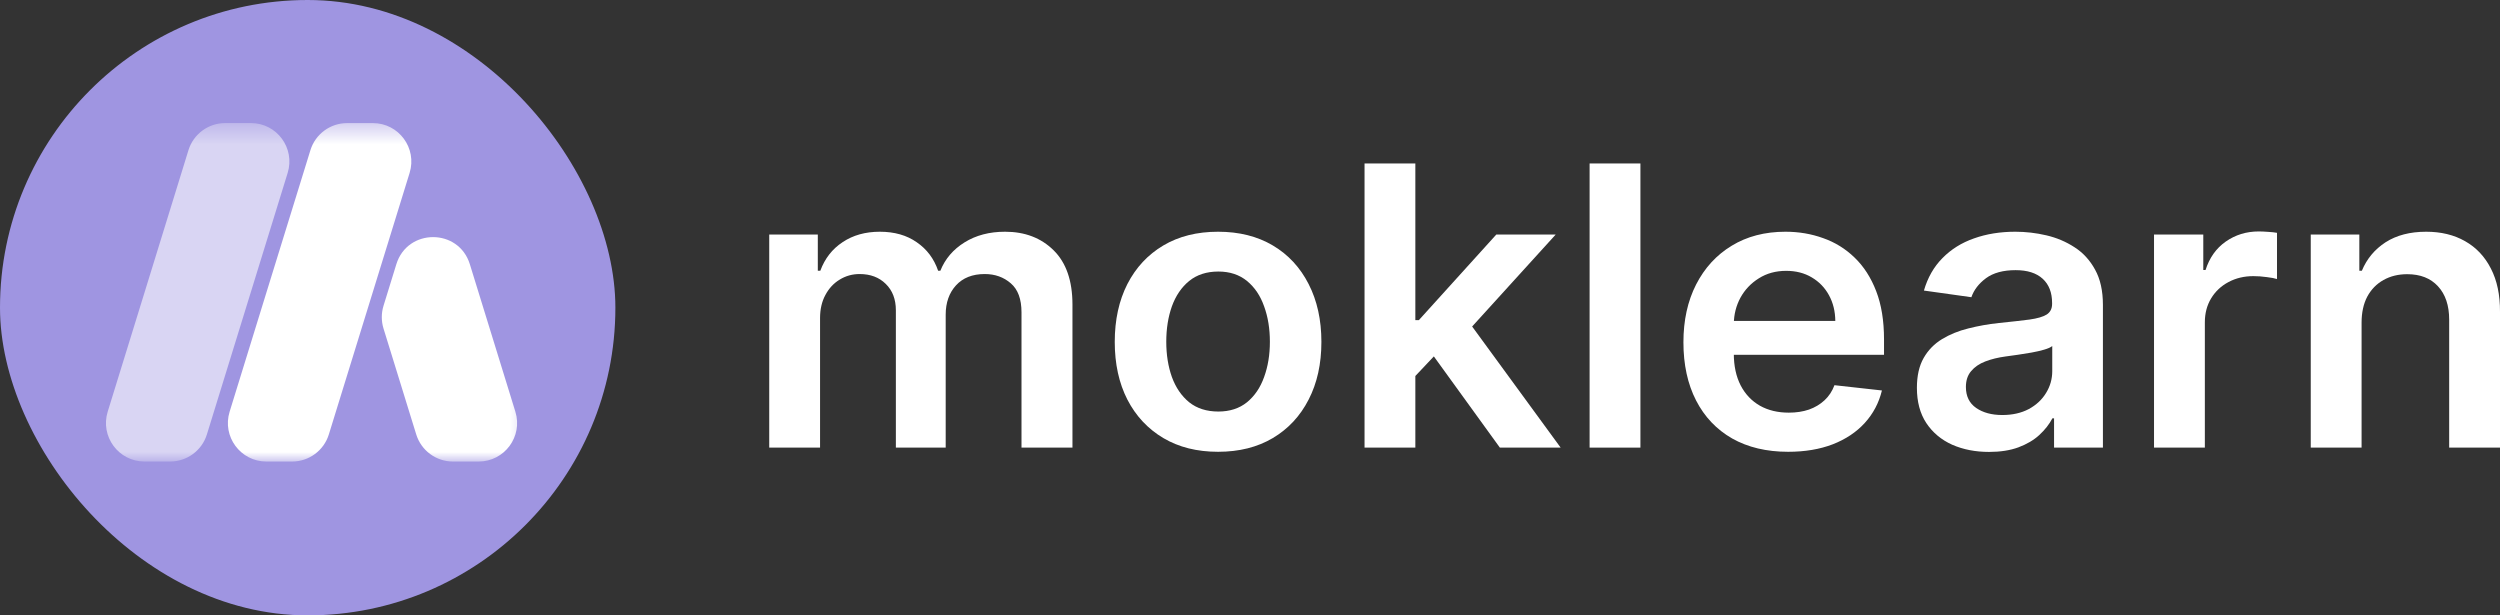 <svg width="130" height="32" viewBox="0 0 130 32" fill="none" xmlns="http://www.w3.org/2000/svg">
<rect x="0" y="0" width="130" height="32" fill="#333333" stroke="none"/>
<rect width="32" height="32" rx="16" fill="#9F95E1"/>
<mask id="mask0_0_10554" style="mask-type:luminance" maskUnits="userSpaceOnUse" x="4" y="6" width="24" height="18">
<path d="M4.8 6.4L4.8 24L27.6 24L27.6 6.4L4.8 6.4Z" fill="white"/>
</mask>
<g mask="url(#mask0_0_10554)">
<path opacity="0.6" d="M13.048 6.399C14.395 6.399 15.356 7.703 14.959 8.99L10.759 22.589C10.5 23.428 9.725 23.999 8.848 23.999L7.511 23.999C6.165 23.999 5.203 22.695 5.6 21.409L7.638 14.813C7.639 14.81 7.641 14.807 7.642 14.804C7.643 14.8 7.643 14.796 7.644 14.792L9.8 7.809C10.059 6.971 10.834 6.399 11.711 6.399L13.048 6.399Z" fill="white"/>
<path d="M19.389 6.4C20.735 6.4 21.697 7.704 21.3 8.99L17.1 22.59C16.841 23.428 16.066 24 15.189 24L13.851 24C12.504 24 11.543 22.696 11.94 21.41L13.922 14.99L16.142 7.809C16.401 6.971 17.175 6.4 18.052 6.4L19.389 6.4Z" fill="white"/>
<path d="M26.8 21.41C27.197 22.696 26.236 24 24.889 24L23.554 24C22.677 24 21.903 23.428 21.644 22.59L21.099 20.828C21.098 20.827 21.098 20.826 21.098 20.825C21.098 20.824 21.098 20.824 21.098 20.823L19.942 17.081C19.824 16.697 19.824 16.286 19.943 15.901L20.61 13.739C21.191 11.86 23.852 11.86 24.432 13.74L26.8 21.41Z" fill="white"/>
</g>
<path d="M40 23.276V12.194H42.526V14.077H42.657C42.891 13.442 43.278 12.947 43.818 12.591C44.358 12.23 45.003 12.05 45.752 12.05C46.512 12.05 47.152 12.233 47.672 12.598C48.198 12.959 48.568 13.452 48.782 14.077H48.899C49.147 13.461 49.565 12.971 50.154 12.605C50.748 12.235 51.451 12.05 52.264 12.05C53.296 12.05 54.138 12.372 54.79 13.017C55.442 13.661 55.768 14.601 55.768 15.838V23.276H53.118V16.242C53.118 15.554 52.933 15.051 52.563 14.734C52.193 14.412 51.741 14.25 51.206 14.25C50.568 14.25 50.069 14.448 49.709 14.842C49.354 15.232 49.176 15.739 49.176 16.364V23.276H46.585V16.134C46.585 15.561 46.409 15.104 46.059 14.763C45.714 14.421 45.261 14.25 44.701 14.25C44.322 14.25 43.976 14.347 43.665 14.539C43.353 14.727 43.105 14.993 42.92 15.34C42.735 15.681 42.643 16.081 42.643 16.538V23.276H40Z" fill="white"/>
<path d="M63.34 23.493C62.245 23.493 61.296 23.255 60.493 22.779C59.69 22.302 59.067 21.636 58.624 20.78C58.186 19.924 57.967 18.923 57.967 17.779C57.967 16.634 58.186 15.631 58.624 14.77C59.067 13.909 59.69 13.24 60.493 12.764C61.296 12.288 62.245 12.05 63.34 12.05C64.435 12.05 65.384 12.288 66.187 12.764C66.99 13.24 67.61 13.909 68.048 14.77C68.491 15.631 68.713 16.634 68.713 17.779C68.713 18.923 68.491 19.924 68.048 20.78C67.61 21.636 66.99 22.302 66.187 22.779C65.384 23.255 64.435 23.493 63.34 23.493ZM63.355 21.4C63.948 21.4 64.445 21.239 64.844 20.917C65.243 20.59 65.54 20.152 65.734 19.604C65.934 19.056 66.034 18.445 66.034 17.771C66.034 17.093 65.934 16.48 65.734 15.931C65.54 15.378 65.243 14.938 64.844 14.611C64.445 14.284 63.948 14.12 63.355 14.12C62.746 14.12 62.24 14.284 61.836 14.611C61.437 14.938 61.138 15.378 60.938 15.931C60.744 16.48 60.646 17.093 60.646 17.771C60.646 18.445 60.744 19.056 60.938 19.604C61.138 20.152 61.437 20.59 61.836 20.917C62.24 21.239 62.746 21.4 63.355 21.4Z" fill="white"/>
<path d="M73.365 19.799L73.357 16.646H73.781L77.81 12.194H80.898L75.942 17.649H75.394L73.365 19.799ZM70.956 23.276V8.5H73.598V23.276H70.956ZM77.993 23.276L74.343 18.233L76.124 16.393L81.154 23.276H77.993Z" fill="white"/>
<path d="M85.302 8.5V23.276H82.659V8.5H85.302Z" fill="white"/>
<path d="M92.983 23.493C91.859 23.493 90.888 23.262 90.071 22.8C89.258 22.334 88.633 21.675 88.195 20.823C87.757 19.967 87.538 18.959 87.538 17.8C87.538 16.66 87.757 15.66 88.195 14.799C88.638 13.933 89.255 13.259 90.049 12.778C90.842 12.293 91.774 12.05 92.845 12.05C93.536 12.05 94.188 12.16 94.801 12.382C95.419 12.598 95.964 12.935 96.436 13.392C96.913 13.849 97.288 14.431 97.561 15.138C97.833 15.84 97.969 16.677 97.969 17.649V18.45H88.779V16.689H95.436C95.431 16.189 95.322 15.744 95.108 15.354C94.894 14.96 94.594 14.65 94.21 14.424C93.83 14.197 93.387 14.084 92.881 14.084C92.341 14.084 91.867 14.214 91.458 14.474C91.049 14.729 90.73 15.066 90.501 15.484C90.278 15.898 90.163 16.352 90.158 16.848V18.385C90.158 19.029 90.278 19.582 90.516 20.044C90.754 20.501 91.088 20.852 91.516 21.097C91.944 21.338 92.446 21.458 93.02 21.458C93.404 21.458 93.752 21.405 94.064 21.299C94.375 21.189 94.645 21.028 94.874 20.816C95.103 20.604 95.276 20.342 95.392 20.03L97.86 20.304C97.704 20.948 97.407 21.511 96.969 21.992C96.536 22.468 95.981 22.839 95.305 23.103C94.628 23.363 93.855 23.493 92.983 23.493Z" fill="white"/>
<path d="M103.432 23.5C102.721 23.5 102.081 23.375 101.512 23.125C100.947 22.87 100.499 22.495 100.168 21.999C99.842 21.504 99.679 20.893 99.679 20.167C99.679 19.541 99.796 19.024 100.03 18.615C100.263 18.207 100.582 17.88 100.986 17.634C101.39 17.389 101.845 17.204 102.351 17.079C102.862 16.949 103.39 16.855 103.935 16.797C104.592 16.73 105.125 16.67 105.534 16.617C105.943 16.559 106.24 16.473 106.425 16.357C106.614 16.237 106.709 16.052 106.709 15.802V15.758C106.709 15.215 106.546 14.794 106.22 14.496C105.894 14.197 105.424 14.048 104.811 14.048C104.164 14.048 103.651 14.188 103.271 14.467C102.896 14.746 102.643 15.075 102.512 15.455L100.044 15.109C100.239 14.435 100.56 13.873 101.008 13.421C101.456 12.964 102.003 12.622 102.65 12.396C103.298 12.165 104.013 12.05 104.797 12.05C105.337 12.05 105.875 12.112 106.41 12.237C106.945 12.362 107.434 12.569 107.877 12.858C108.32 13.142 108.675 13.529 108.943 14.02C109.216 14.51 109.352 15.123 109.352 15.859V23.276H106.811V21.754H106.724C106.563 22.062 106.337 22.35 106.045 22.62C105.758 22.884 105.395 23.098 104.957 23.262C104.524 23.421 104.016 23.5 103.432 23.5ZM104.118 21.581C104.648 21.581 105.108 21.477 105.497 21.271C105.887 21.059 106.186 20.78 106.395 20.434C106.609 20.087 106.717 19.71 106.717 19.301V17.995C106.634 18.062 106.493 18.125 106.293 18.183C106.098 18.24 105.879 18.291 105.636 18.334C105.393 18.377 105.152 18.416 104.913 18.45C104.675 18.483 104.468 18.512 104.293 18.536C103.899 18.589 103.546 18.676 103.234 18.796C102.923 18.916 102.677 19.084 102.497 19.301C102.317 19.512 102.227 19.787 102.227 20.123C102.227 20.604 102.405 20.968 102.76 21.213C103.115 21.458 103.568 21.581 104.118 21.581Z" fill="white"/>
<path d="M112.009 23.276V12.194H114.571V14.041H114.688C114.893 13.401 115.243 12.908 115.739 12.562C116.241 12.211 116.812 12.035 117.455 12.035C117.601 12.035 117.764 12.043 117.944 12.057C118.129 12.067 118.282 12.084 118.404 12.107V14.51C118.292 14.472 118.114 14.438 117.871 14.409C117.632 14.375 117.401 14.359 117.177 14.359C116.696 14.359 116.263 14.462 115.878 14.669C115.498 14.871 115.199 15.152 114.98 15.513C114.761 15.874 114.652 16.29 114.652 16.761V23.276H112.009Z" fill="white"/>
<path d="M122.802 16.783V23.276H120.159V12.194H122.685V14.077H122.817C123.075 13.457 123.486 12.964 124.05 12.598C124.62 12.233 125.323 12.05 126.16 12.05C126.934 12.05 127.608 12.213 128.182 12.54C128.761 12.867 129.209 13.341 129.525 13.962C129.847 14.582 130.005 15.335 130 16.22V23.276H127.357V16.624C127.357 15.883 127.163 15.304 126.773 14.885C126.389 14.467 125.856 14.258 125.175 14.258C124.712 14.258 124.301 14.359 123.941 14.561C123.586 14.758 123.306 15.044 123.101 15.419C122.902 15.794 122.802 16.249 122.802 16.783Z" fill="white"/>
</svg>
